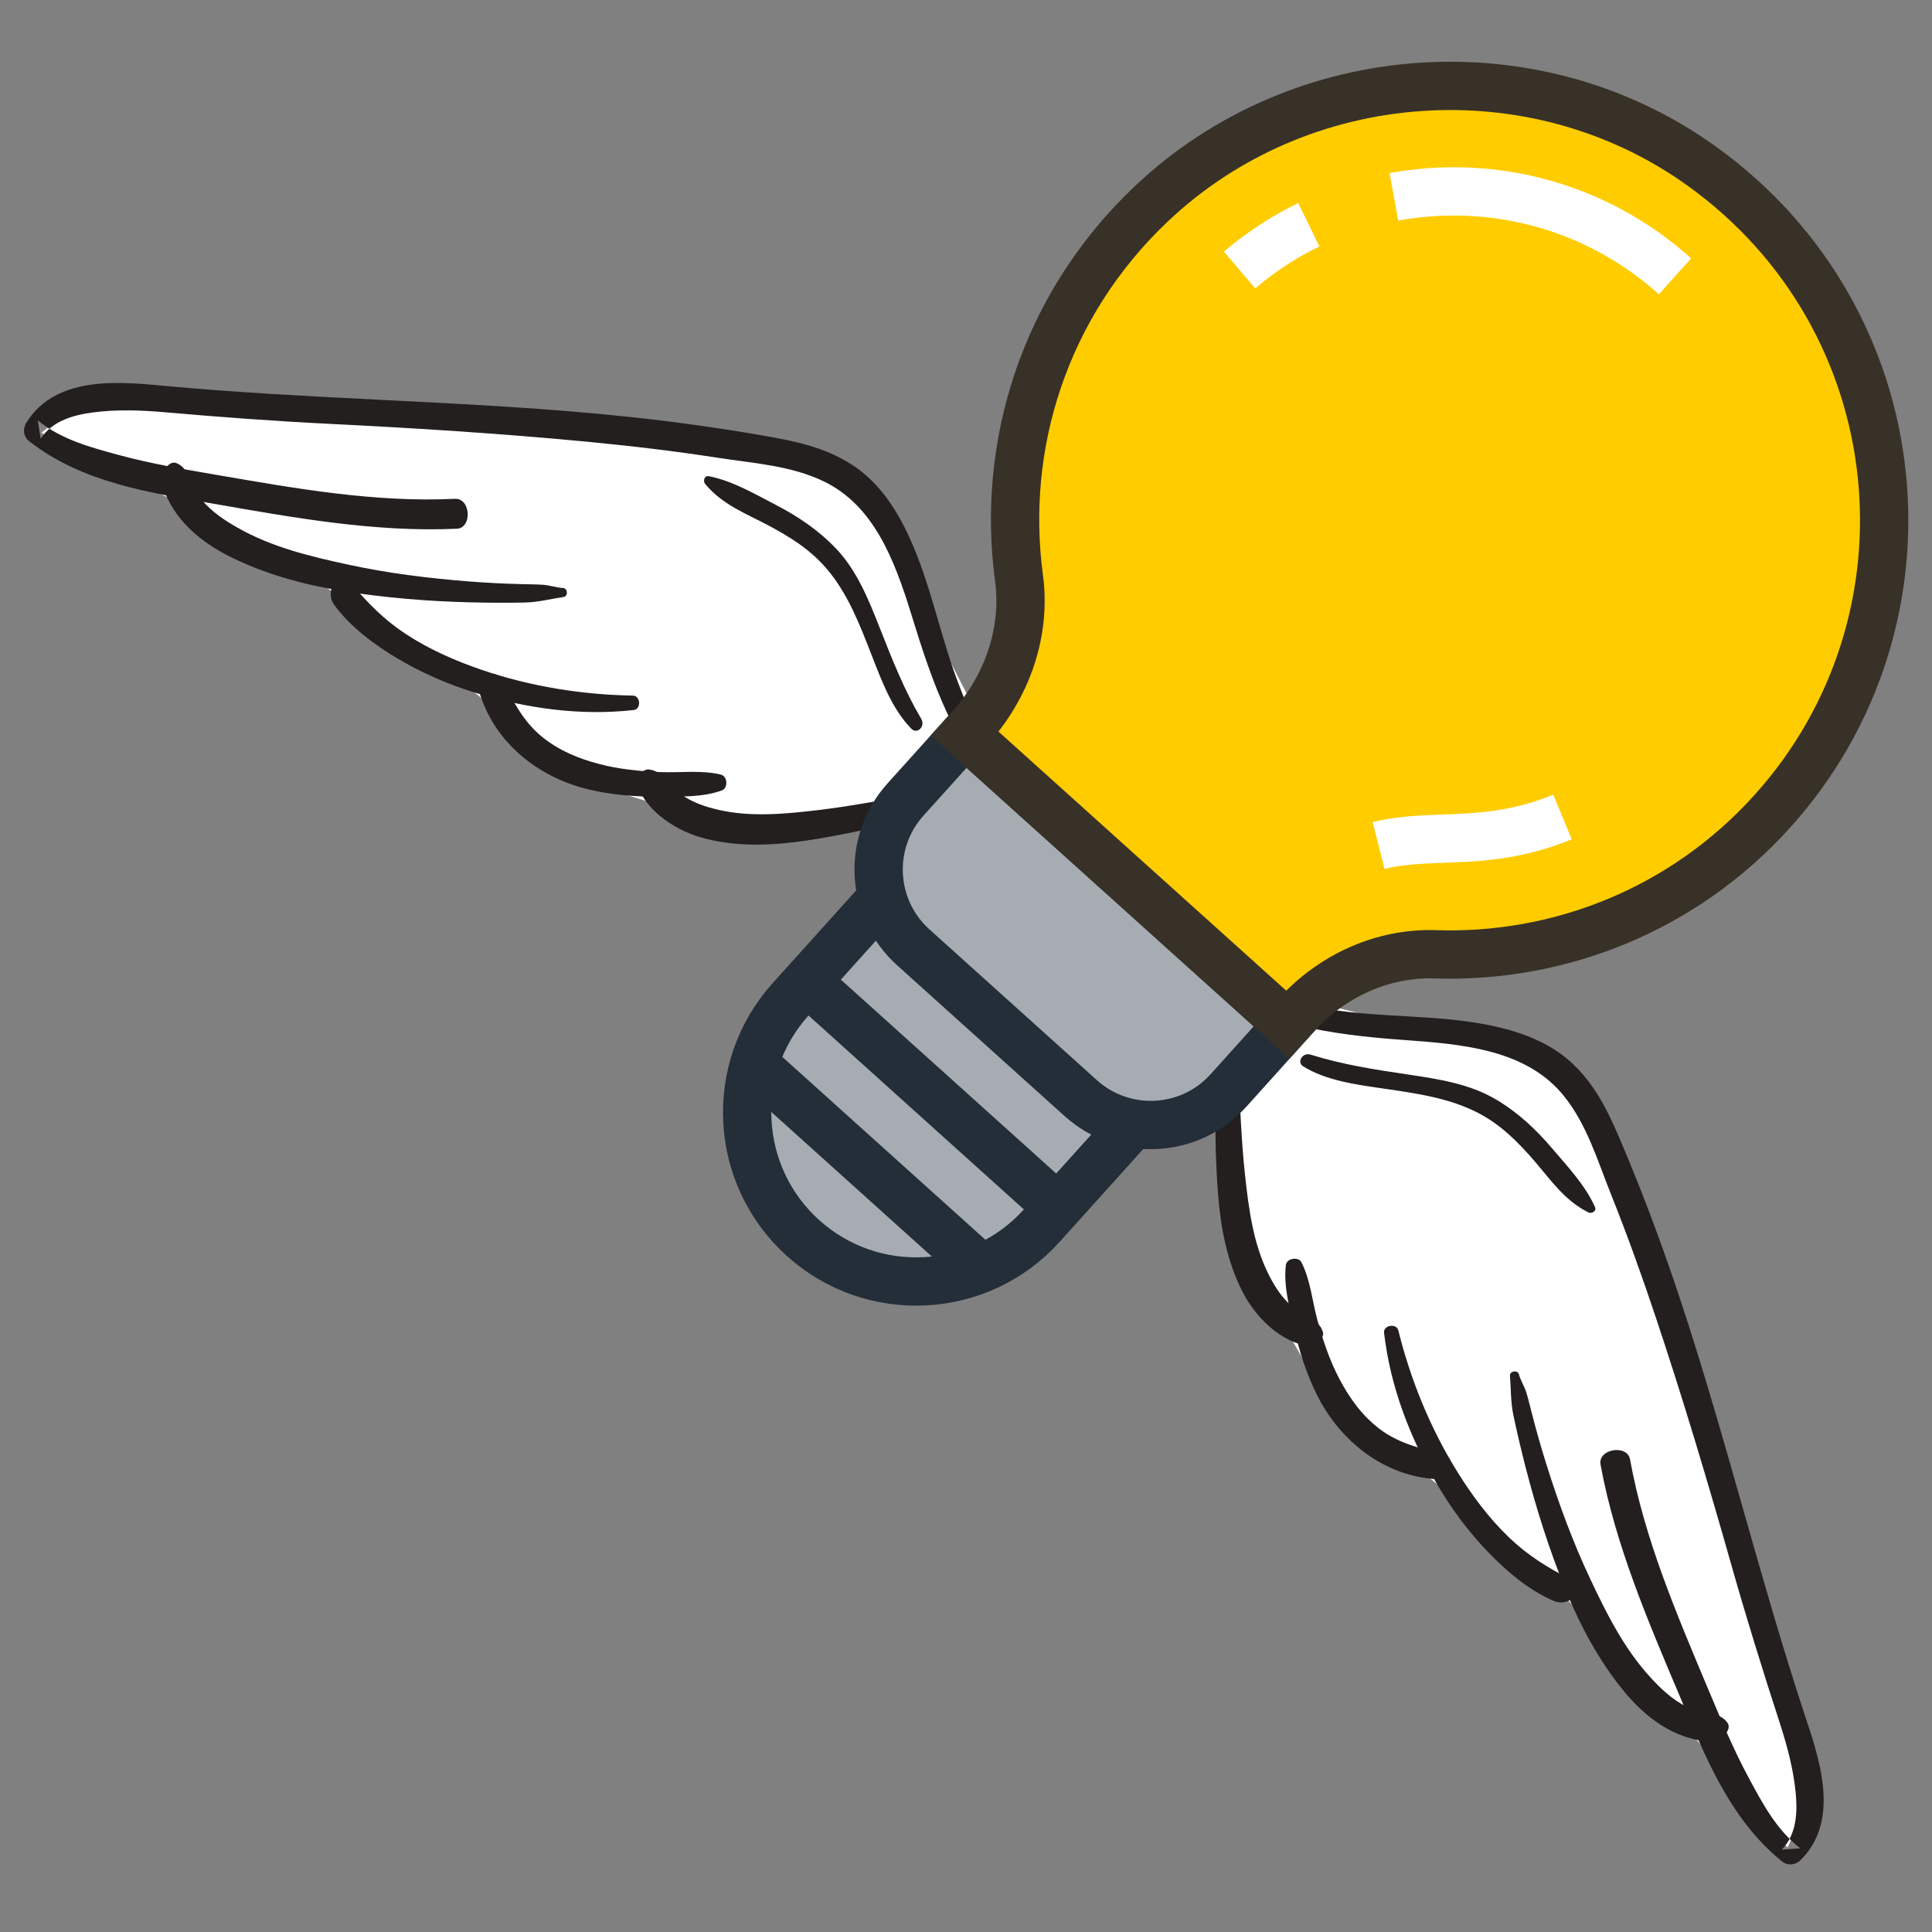<?xml version="1.0" encoding="UTF-8" standalone="no"?>
<svg width="80px" height="80px" viewBox="0 0 80 80" version="1.1" xmlns="http://www.w3.org/2000/svg" xmlns:xlink="http://www.w3.org/1999/xlink">
    <rect x="0" y="0" width="80" height="80" fill="#808080" stroke="none"/>
    <!-- Generator: Sketch 3.6.1 (26313) - http://www.bohemiancoding.com/sketch -->
    <title>send-idea</title>
    <desc>Created with Sketch.</desc>
    <defs></defs>
    <g id="Page-1" stroke="none" stroke-width="1" fill="none" fill-rule="evenodd">
        <g id="send-idea">
            <g id="wing" transform="translate(63.196, 58.877) rotate(80) translate(-63.196, -58.877) translate(43.196, 38.377)">
                <path d="M7.676,6.061 L17.178,6.061 C17.178,6.061 21.911,10.567 23.958,13.678 C27.979,19.789 35.257,32.784 35.257,32.784 L34.797,35.272 C34.797,35.272 35.241,35.757 29.214,31.243 C25.027,28.106 16.968,23.843 14.127,23.018 C11.286,22.193 9.262,18.984 7.058,16.981 C4.854,14.978 4.298,8.184 4.298,8.184 L7.676,6.061 Z" id="Path-18" fill="#FFFFFF" transform="translate(19.777, 20.674) rotate(-66) translate(-19.777, -20.674) "></path>
                <path d="M0.384,29.372 C1.369,28.984 1.967,27.522 2.39,26.469 C2.929,25.128 3.296,23.753 3.653,22.329 C4.251,19.938 4.998,17.727 6.961,16.63 C8.295,15.884 9.891,15.707 11.321,15.407 C13.097,15.034 14.882,14.73 16.67,14.463 C20.221,13.934 23.784,13.522 27.348,13.158 C29.603,12.928 31.841,12.641 34.088,12.326 C35.076,12.188 36.074,12.099 37.069,12.178 C37.834,12.239 38.75,12.418 39.282,13.153 C39.308,12.898 39.334,12.642 39.361,12.387 C38.431,13.234 37.216,13.621 36.113,13.985 C34.794,14.421 33.444,14.719 32.102,15.024 C28.859,15.76 25.59,16.521 22.28,16.534 C21.625,16.536 21.619,17.78 22.272,17.775 C25.671,17.752 29.03,16.957 32.359,16.194 C34.863,15.62 37.643,15.074 39.764,13.227 C39.985,13.034 40.018,12.715 39.842,12.461 C38.466,10.474 35.66,11.002 33.812,11.268 C30.953,11.679 28.093,11.976 25.223,12.271 C21.686,12.636 18.155,12.993 14.636,13.566 C12.884,13.852 11.138,14.189 9.401,14.587 C8.143,14.875 6.897,15.182 5.783,15.99 C4.159,17.166 3.404,19.262 2.865,21.374 C2.541,22.647 2.285,23.934 1.89,25.179 C1.658,25.907 1.398,26.628 1.099,27.318 C0.877,27.828 0.594,28.434 0.151,28.69 C-0.162,28.87 0.059,29.499 0.384,29.372" id="Fill-29" fill="#231F1F"></path>
                <path d="M18.003,20.829 C18.554,20.882 19.063,20.991 19.627,20.974 C20.38,20.951 21.132,20.905 21.883,20.847 C23.64,20.711 25.396,20.475 27.13,20.101 C28.713,19.758 30.3,19.245 31.76,18.408 C32.838,17.791 33.976,16.809 34.345,15.354 C34.405,15.119 34.339,14.836 34.195,14.667 C34.167,14.635 34.139,14.603 34.112,14.571 C34.017,14.459 33.864,14.393 33.734,14.448 C33.181,14.68 33.139,15.516 32.761,16.02 C32.361,16.552 31.846,16.93 31.327,17.261 C29.949,18.142 28.399,18.598 26.891,19.01 C25.243,19.461 23.567,19.76 21.888,19.98 C21.17,20.075 20.45,20.148 19.729,20.205 C19.427,20.23 19.125,20.243 18.824,20.28 C18.547,20.313 18.278,20.428 18.005,20.456 C17.809,20.475 17.805,20.81 18.003,20.829" id="Fill-30" fill="#231F1F"></path>
                <path d="M15.344,25.655 C17.564,25.787 19.787,25.361 21.911,24.578 C22.999,24.177 24.062,23.646 25.058,22.975 C25.919,22.395 26.886,21.608 27.503,20.658 C27.904,20.042 27.23,19.168 26.775,19.777 C26.111,20.667 25.456,21.395 24.601,22.022 C23.643,22.724 22.602,23.24 21.544,23.665 C19.556,24.464 17.435,24.912 15.348,25.057 C15.033,25.078 15.027,25.637 15.344,25.655" id="Fill-31" fill="#231F1F"></path>
                <path d="M11.874,29.171 C12.71,29.425 13.654,29.329 14.507,29.291 C15.482,29.247 16.458,29.115 17.407,28.835 C19.192,28.309 21.078,26.925 21.668,24.668 C21.852,23.962 20.982,23.526 20.697,24.172 C20.291,25.09 19.918,25.901 19.22,26.542 C18.532,27.173 17.721,27.547 16.896,27.811 C16.072,28.075 15.221,28.2 14.373,28.28 C13.554,28.357 12.676,28.274 11.876,28.517 C11.61,28.598 11.607,29.09 11.874,29.171" id="Fill-32" fill="#231F1F"></path>
                <path d="M0.189,30.241 C2.978,30.472 5.723,31.164 8.508,31.429 C9.89,31.56 11.306,31.548 12.657,31.131 C13.232,30.953 13.795,30.665 14.29,30.266 C14.531,30.072 14.755,29.842 14.948,29.581 C15.048,29.445 15.137,29.297 15.22,29.147 C15.273,29.052 15.294,28.554 15.271,28.747 C15.321,28.337 15.021,27.995 14.694,28.207 C14.911,28.065 14.514,28.27 14.504,28.277 C14.378,28.368 14.283,28.528 14.182,28.653 C13.994,28.883 13.786,29.081 13.562,29.256 C13.098,29.618 12.571,29.82 12.039,29.971 C10.714,30.346 9.296,30.28 7.948,30.193 C6.535,30.102 5.127,29.898 3.719,29.735 C2.539,29.598 1.307,29.456 0.141,29.774 C-0.083,29.835 -0.021,30.224 0.189,30.241" id="Fill-33" fill="#231F1F"></path>
                <path d="M3.899,27.037 C4.649,26.198 5.017,25.026 5.391,23.896 C5.83,22.565 6.247,21.295 7.06,20.233 C7.713,19.38 8.555,18.807 9.404,18.298 C10.272,17.777 11.233,17.359 11.898,16.468 C12.007,16.322 11.899,16.11 11.745,16.147 C10.791,16.379 9.888,16.974 9.015,17.487 C8.144,17.999 7.325,18.606 6.624,19.426 C5.818,20.367 5.395,21.589 4.983,22.827 C4.541,24.151 4.107,25.433 3.477,26.643 C3.307,26.969 3.682,27.28 3.899,27.037" id="Fill-34" fill="#231F1F"></path>
            </g>
            <g id="wing" transform="translate(21.324, 24.496) scale(-1, 1) rotate(3) translate(-21.324, -24.496) translate(1.324, 3.996)">
                <path d="M7.676,6.061 L17.178,6.061 C17.178,6.061 21.911,10.567 23.958,13.678 C27.979,19.789 35.257,32.784 35.257,32.784 L34.797,35.272 C34.797,35.272 35.241,35.757 29.214,31.243 C25.027,28.106 16.968,23.843 14.127,23.018 C11.286,22.193 9.262,18.984 7.058,16.981 C4.854,14.978 4.298,8.184 4.298,8.184 L7.676,6.061 Z" id="Path-18" fill="#FFFFFF" transform="translate(19.777, 20.674) rotate(-66) translate(-19.777, -20.674) "></path>
                <path d="M0.384,29.372 C1.369,28.984 1.967,27.522 2.39,26.469 C2.929,25.128 3.296,23.753 3.653,22.329 C4.251,19.938 4.998,17.727 6.961,16.63 C8.295,15.884 9.891,15.707 11.321,15.407 C13.097,15.034 14.882,14.73 16.67,14.463 C20.221,13.934 23.784,13.522 27.348,13.158 C29.603,12.928 31.841,12.641 34.088,12.326 C35.076,12.188 36.074,12.099 37.069,12.178 C37.834,12.239 38.75,12.418 39.282,13.153 C39.308,12.898 39.334,12.642 39.361,12.387 C38.431,13.234 37.216,13.621 36.113,13.985 C34.794,14.421 33.444,14.719 32.102,15.024 C28.859,15.76 25.59,16.521 22.28,16.534 C21.625,16.536 21.619,17.78 22.272,17.775 C25.671,17.752 29.03,16.957 32.359,16.194 C34.863,15.62 37.643,15.074 39.764,13.227 C39.985,13.034 40.018,12.715 39.842,12.461 C38.466,10.474 35.66,11.002 33.812,11.268 C30.953,11.679 28.093,11.976 25.223,12.271 C21.686,12.636 18.155,12.993 14.636,13.566 C12.884,13.852 11.138,14.189 9.401,14.587 C8.143,14.875 6.897,15.182 5.783,15.99 C4.159,17.166 3.404,19.262 2.865,21.374 C2.541,22.647 2.285,23.934 1.89,25.179 C1.658,25.907 1.398,26.628 1.099,27.318 C0.877,27.828 0.594,28.434 0.151,28.69 C-0.162,28.87 0.059,29.499 0.384,29.372" id="Fill-29" fill="#231F1F"></path>
                <path d="M18.003,20.829 C18.554,20.882 19.063,20.991 19.627,20.974 C20.38,20.951 21.132,20.905 21.883,20.847 C23.64,20.711 25.396,20.475 27.13,20.101 C28.713,19.758 30.3,19.245 31.76,18.408 C32.838,17.791 33.976,16.809 34.345,15.354 C34.405,15.119 34.339,14.836 34.195,14.667 C34.167,14.635 34.139,14.603 34.112,14.571 C34.017,14.459 33.864,14.393 33.734,14.448 C33.181,14.68 33.139,15.516 32.761,16.02 C32.361,16.552 31.846,16.93 31.327,17.261 C29.949,18.142 28.399,18.598 26.891,19.01 C25.243,19.461 23.567,19.76 21.888,19.98 C21.17,20.075 20.45,20.148 19.729,20.205 C19.427,20.23 19.125,20.243 18.824,20.28 C18.547,20.313 18.278,20.428 18.005,20.456 C17.809,20.475 17.805,20.81 18.003,20.829" id="Fill-30" fill="#231F1F"></path>
                <path d="M15.344,25.655 C17.564,25.787 19.787,25.361 21.911,24.578 C22.999,24.177 24.062,23.646 25.058,22.975 C25.919,22.395 26.886,21.608 27.503,20.658 C27.904,20.042 27.23,19.168 26.775,19.777 C26.111,20.667 25.456,21.395 24.601,22.022 C23.643,22.724 22.602,23.24 21.544,23.665 C19.556,24.464 17.435,24.912 15.348,25.057 C15.033,25.078 15.027,25.637 15.344,25.655" id="Fill-31" fill="#231F1F"></path>
                <path d="M11.874,29.171 C12.71,29.425 13.654,29.329 14.507,29.291 C15.482,29.247 16.458,29.115 17.407,28.835 C19.192,28.309 21.078,26.925 21.668,24.668 C21.852,23.962 20.982,23.526 20.697,24.172 C20.291,25.09 19.918,25.901 19.22,26.542 C18.532,27.173 17.721,27.547 16.896,27.811 C16.072,28.075 15.221,28.2 14.373,28.28 C13.554,28.357 12.676,28.274 11.876,28.517 C11.61,28.598 11.607,29.09 11.874,29.171" id="Fill-32" fill="#231F1F"></path>
                <path d="M0.189,30.241 C2.978,30.472 5.723,31.164 8.508,31.429 C9.89,31.56 11.306,31.548 12.657,31.131 C13.232,30.953 13.795,30.665 14.29,30.266 C14.531,30.072 14.755,29.842 14.948,29.581 C15.048,29.445 15.137,29.297 15.22,29.147 C15.273,29.052 15.294,28.554 15.271,28.747 C15.321,28.337 15.021,27.995 14.694,28.207 C14.911,28.065 14.514,28.27 14.504,28.277 C14.378,28.368 14.283,28.528 14.182,28.653 C13.994,28.883 13.786,29.081 13.562,29.256 C13.098,29.618 12.571,29.82 12.039,29.971 C10.714,30.346 9.296,30.28 7.948,30.193 C6.535,30.102 5.127,29.898 3.719,29.735 C2.539,29.598 1.307,29.456 0.141,29.774 C-0.083,29.835 -0.021,30.224 0.189,30.241" id="Fill-33" fill="#231F1F"></path>
                <path d="M3.899,27.037 C4.649,26.198 5.017,25.026 5.391,23.896 C5.83,22.565 6.247,21.295 7.06,20.233 C7.713,19.38 8.555,18.807 9.404,18.298 C10.272,17.777 11.233,17.359 11.898,16.468 C12.007,16.322 11.899,16.11 11.745,16.147 C10.791,16.379 9.888,16.974 9.015,17.487 C8.144,17.999 7.325,18.606 6.624,19.426 C5.818,20.367 5.395,21.589 4.983,22.827 C4.541,24.151 4.107,25.433 3.477,26.643 C3.307,26.969 3.682,27.28 3.899,27.037" id="Fill-34" fill="#231F1F"></path>
            </g>
            <g id="lamp" transform="translate(52.679, 29.693) rotate(42) translate(-52.679, -29.693) translate(34.679, 0.193)">
                <g id="Page-1" transform="translate(-0, 0)">
                    <g id="lamp-aan">
                        <g id="Group-6" transform="translate(11, 46)">
                            <path d="M14,0.03 L14,5.53 C14,9.396 10.866,12.53 7,12.53 C3.134,12.53 -2.13162821e-14,9.396 -2.13162821e-14,5.53 L-2.13162821e-14,0.03" id="Fill-3" fill="#A6ACB2"></path>
                            <path d="M14,0.03 L14,5.53 C14,9.396 10.866,12.53 7,12.53 C3.134,12.53 -6.39488462e-14,9.396 -6.39488462e-14,5.53 L-6.39488462e-14,0.03" id="Stroke-5" stroke="#232E38" stroke-width="2"></path>
                        </g>
                        <path d="M22.667,46.53 L13.334,46.53 C10.94,46.53 9,44.59 9,42.197 L9,38.53 L27,38.53 L27,42.197 C27,44.59 25.06,46.53 22.667,46.53" id="Fill-7" fill="#A6ACB2"></path>
                        <path d="M22.667,46.53 L13.334,46.53 C10.94,46.53 9,44.59 9,42.197 L9,38.53 L27,38.53 L27,42.197 C27,44.59 25.06,46.53 22.667,46.53 L22.667,46.53 L22.667,46.53 Z" id="Stroke-9" stroke="#232E38" stroke-width="2"></path>
                        <path d="M36,18.53 C36,7.912 26.807,-0.558 15.947,0.644 C7.471,1.582 0.719,8.588 0.056,17.09 C-0.417,23.162 2.132,28.649 6.352,32.233 C8.082,33.703 9,35.917 9,38.187 L9,38.53 L27,38.53 L27,38.026 C27,35.829 27.909,33.698 29.59,32.282 C33.507,28.984 36,24.052 36,18.53" id="Fill-11" fill="#FFCC00"></path>
                        <path d="M36,18.53 C36,7.912 26.807,-0.558 15.947,0.644 C7.471,1.582 0.719,8.588 0.056,17.09 C-0.417,23.162 2.132,28.649 6.352,32.233 C8.082,33.703 9,35.917 9,38.187 L9,38.53 L27,38.53 L27,38.026 C27,35.829 27.909,33.698 29.59,32.282 C33.507,28.984 36,24.052 36,18.53 L36,18.53 L36,18.53 Z" id="Stroke-13" stroke="#383128" stroke-width="2"></path>
                        <path d="M11.9,54.53 L24.2,54.53" id="Stroke-15" stroke="#232E38" stroke-width="2"></path>
                        <path d="M11.1,50.53 L25,50.53" id="Stroke-17" stroke="#232E38" stroke-width="2"></path>
                        <path d="M29.7,24.53 C28.25,27.568 26.095,28.619 24.833,30.505" id="Stroke-19" stroke="#FFFFFF" stroke-width="2"></path>
                        <path d="M7.329,10.119 C9.833,6.87 13.764,4.777 18.183,4.777" id="Stroke-21" stroke="#FFFFFF" stroke-width="2"></path>
                        <path d="M4.608,16.647 C4.762,15.491 5.06,14.381 5.484,13.335" id="Stroke-23" stroke="#FFFFFF" stroke-width="2"></path>
                    </g>
                </g>
            </g>
        </g>
    </g>
</svg>
